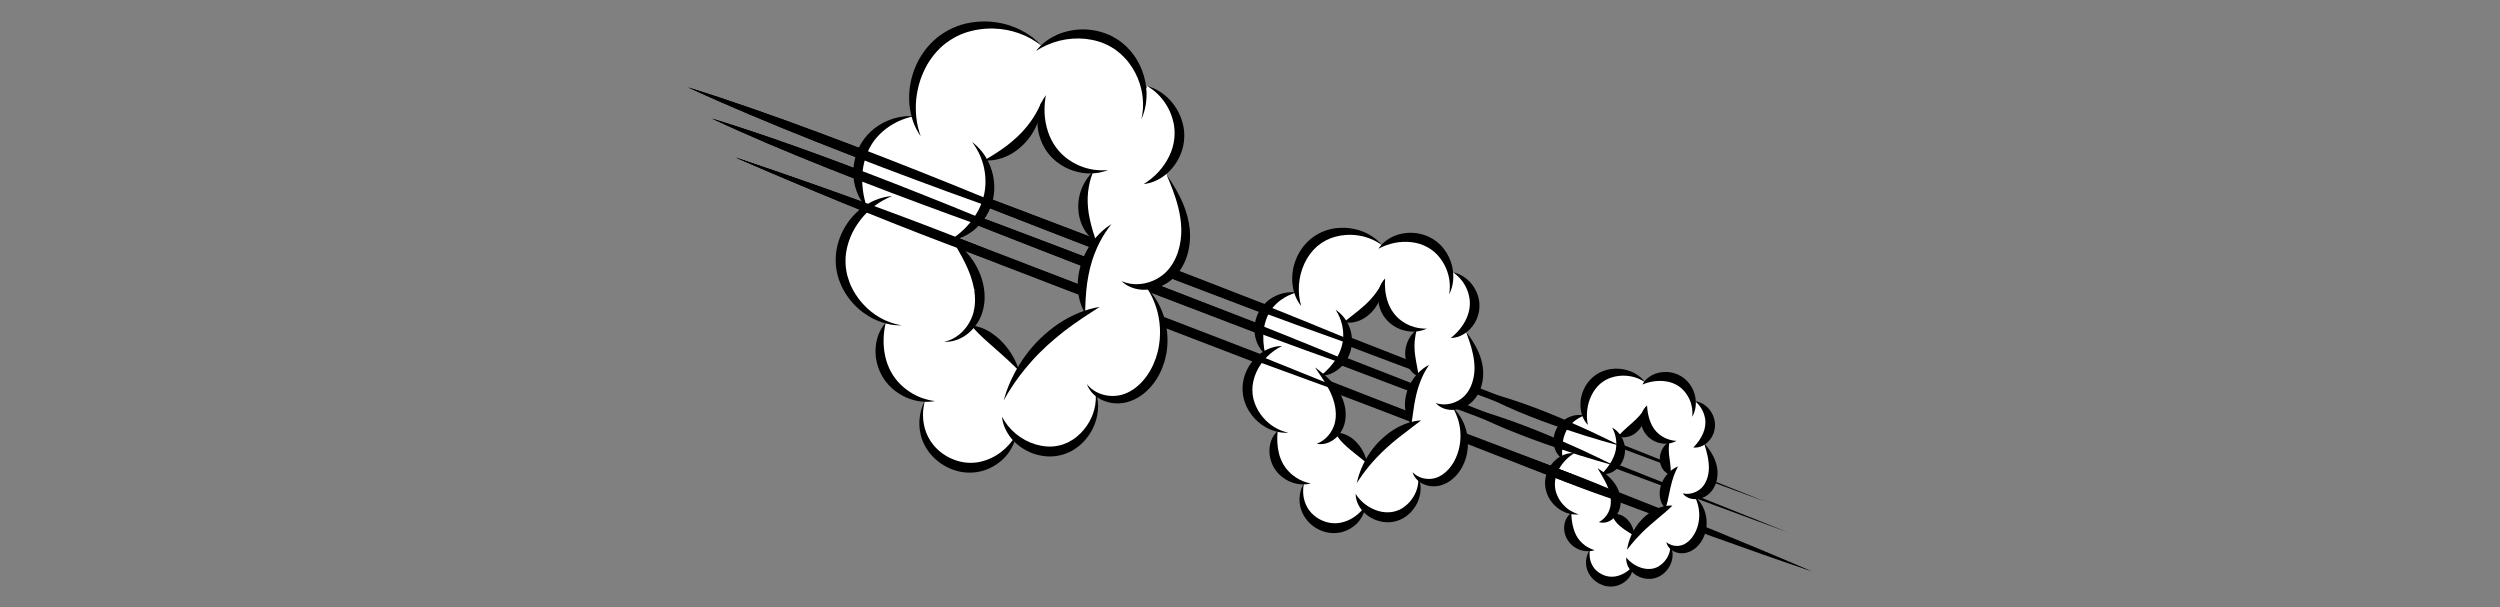 <svg xmlns="http://www.w3.org/2000/svg" xmlns:xlink="http://www.w3.org/1999/xlink" width="700" zoomAndPan="magnify" viewBox="0 0 525 127.5" height="170" preserveAspectRatio="xMidYMid meet" version="1.0"><rect x="0" y="0" width="525" height="127.5" fill="#808080" stroke="none"/><defs><clipPath id="920c8581cd"><path d="M 144.113 18 L 371 18 L 371 106 L 144.113 106 Z M 144.113 18 " clip-rule="nonzero"/></clipPath><clipPath id="7a067ce4e7"><path d="M 154 33 L 380.934 33 L 380.934 120 L 154 120 Z M 154 33 " clip-rule="nonzero"/></clipPath><clipPath id="dcbdfd7ee6"><path d="M 144.113 18 L 230 18 L 230 52 L 144.113 52 Z M 144.113 18 " clip-rule="nonzero"/></clipPath><clipPath id="3bf02b2df6"><path d="M 244 67 L 380.934 67 L 380.934 120 L 244 120 Z M 244 67 " clip-rule="nonzero"/></clipPath><clipPath id="3d413171a7"><path d="M 144.113 18 L 297 18 L 297 77 L 144.113 77 Z M 144.113 18 " clip-rule="nonzero"/></clipPath><clipPath id="26fb058261"><path d="M 144.113 18 L 230 18 L 230 52 L 144.113 52 Z M 144.113 18 " clip-rule="nonzero"/></clipPath><clipPath id="130c18628c"><path d="M 333 115 L 343 115 L 343 123.246 L 333 123.246 Z M 333 115 " clip-rule="nonzero"/></clipPath></defs><g clip-path="url(#920c8581cd)"><path fill="#000000" d="M 144.516 18.359 C 229.648 53.602 370.488 105.254 370.488 105.254 C 370.488 105.254 231.328 49.238 144.516 18.359 " fill-opacity="1" fill-rule="nonzero"/></g><path fill="#000000" d="M 149.508 24.902 C 234.641 60.145 375.48 111.797 375.48 111.797 C 375.48 111.797 236.316 55.777 149.508 24.902 " fill-opacity="1" fill-rule="nonzero"/><g clip-path="url(#7a067ce4e7)"><path fill="#000000" d="M 154.5 33.086 C 239.633 68.328 380.469 119.98 380.469 119.98 C 380.469 119.98 241.312 63.961 154.5 33.086 " fill-opacity="1" fill-rule="nonzero"/></g><g clip-path="url(#dcbdfd7ee6)"><path fill="#000000" d="M 144.516 18.359 C 160.312 25.684 181.609 33.879 198.988 40.25 C 207.676 43.434 215.387 46.168 220.938 48.105 C 226.496 50.02 229.879 51.188 229.938 51.207 C 229.961 51.215 229.961 51.215 229.961 51.215 C 229.961 51.215 229.961 51.215 229.938 51.207 C 229.883 51.184 226.586 49.781 221.176 47.484 C 215.754 45.207 208.207 42.066 199.621 38.609 C 182.449 31.695 161.152 23.508 144.516 18.359 " fill-opacity="1" fill-rule="nonzero"/></g><path fill="#000000" d="M 149.508 24.902 C 164.012 31.727 183.609 39.27 199.609 45.109 C 207.609 48.035 214.719 50.527 219.836 52.301 C 224.961 54.051 228.086 55.117 228.148 55.137 C 228.172 55.152 228.172 55.152 228.172 55.152 C 228.172 55.152 228.172 55.152 228.148 55.137 C 228.09 55.113 225.051 53.812 220.074 51.68 C 215.086 49.562 208.141 46.668 200.246 43.469 C 184.449 37.086 164.848 29.551 149.508 24.902 " fill-opacity="1" fill-rule="nonzero"/><path fill="#000000" d="M 241.039 60.094 C 241.035 57.758 241.031 60.094 241.031 60.094 C 241.031 60.094 241.035 62.434 241.039 60.094 " fill-opacity="1" fill-rule="nonzero"/><g clip-path="url(#3bf02b2df6)"><path fill="#000000" d="M 380.469 119.98 C 329.418 97.848 244.082 67.539 244.082 67.539 C 244.082 67.539 327.742 102.211 380.469 119.98 " fill-opacity="1" fill-rule="nonzero"/></g><path fill="#000000" d="M 227.254 61.07 L 227.242 61.059 C 214.293 54.875 196.914 48.145 182.41 42.855 L 182.492 42.891 L 182.48 42.887 L 182.43 42.859 L 182.402 42.848 C 166.789 37.145 154.5 33.09 154.5 33.09 C 154.5 33.09 166.34 38.316 181.75 44.543 L 181.672 44.504 L 181.684 44.512 L 181.707 44.523 L 181.762 44.547 C 196.07 50.324 213.484 56.984 227.242 61.062 L 227.254 61.07 " fill-opacity="1" fill-rule="nonzero"/><path fill="#ffffff" d="M 296.395 89.16 C 296.395 89.16 289.379 93.367 287.332 97.297 C 287.332 97.297 283.359 91.801 280.789 91.223 C 280.789 91.223 283.723 84.184 277.828 78.73 C 277.828 78.73 284.66 75.305 282.242 67.633 C 282.242 67.633 287.523 67.09 290.273 60.613 C 290.273 60.613 289.914 68.922 297.527 69.207 C 297.527 69.207 293.824 74.871 297.965 79.113 C 297.965 79.113 294.883 83.25 296.395 89.16 Z M 290.023 51.777 C 289.895 51.879 289.77 51.988 289.645 52.098 L 289.605 52.086 Z M 308.391 83.715 C 310.16 81.93 310.766 79.227 310.477 76.73 C 310.188 74.23 309.105 71.898 307.879 69.703 L 307.73 68.918 C 308.883 67.633 309.617 65.969 309.676 64.242 C 309.777 61.262 307.879 58.312 305.121 57.172 L 305.113 57.461 L 304.605 57.289 C 304.141 54.855 302.738 52.586 300.652 51.234 C 297.52 49.207 293.125 49.438 290.16 51.672 L 290.316 51.559 C 286.762 48.141 280.738 47.57 276.664 50.375 C 273.539 52.535 271.875 56.469 272.137 60.23 L 272.102 61.418 L 270.727 61.668 C 268.758 62.168 266.949 63.336 265.801 65.016 C 263.938 67.738 263.941 71.574 265.699 74.348 L 265.91 73.938 L 265.887 74.215 C 263.367 76.082 261.746 79.215 261.98 82.363 C 262.254 85.984 264.941 89.223 268.336 90.406 L 268.336 90.52 L 268.316 90.492 C 267.098 92.82 267.211 95.789 268.609 98.012 C 269.758 99.836 271.738 101.102 273.863 101.441 L 273.867 101.453 L 273.844 101.441 C 273.148 103.191 273.148 105.23 273.945 106.945 C 275.09 109.414 277.816 111.055 280.535 110.914 C 283.117 110.781 285.539 109.047 286.535 106.672 C 286.535 106.668 286.535 106.668 286.535 106.668 C 288.246 108.258 290.75 109.043 293.023 108.426 C 296.301 107.539 298.527 103.895 297.926 100.57 L 297.941 100.543 C 299.098 101.309 300.656 101.531 302.012 101.137 C 304 100.562 305.535 98.914 306.434 97.051 C 308.199 93.391 307.648 88.727 305.078 85.578 L 305.102 85.375 C 306.328 85.184 307.516 84.598 308.391 83.715 " fill-opacity="1" fill-rule="nonzero"/><path fill="#000000" d="M 297.965 79.113 C 297.781 77.965 297.562 76.914 297.375 75.875 C 297.184 74.84 297.055 73.812 297.043 72.844 C 297.031 71.875 297.141 70.965 297.273 70.297 C 297.402 69.633 297.527 69.207 297.527 69.207 C 297.527 69.207 297.168 69.457 296.684 70.004 C 296.207 70.551 295.617 71.434 295.305 72.598 C 294.992 73.754 294.996 75.18 295.48 76.422 C 295.941 77.664 296.867 78.703 297.965 79.113 " fill-opacity="1" fill-rule="nonzero"/><path fill="#000000" d="M 296.395 89.16 C 296.613 87.746 296.773 86.336 297.004 84.93 C 297.254 83.535 297.551 82.141 297.984 80.91 C 298.398 79.676 298.914 78.602 299.348 77.84 C 299.559 77.457 299.75 77.152 299.891 76.949 C 300.023 76.738 300.102 76.617 300.102 76.617 C 300.102 76.617 299.98 76.688 299.762 76.809 C 299.539 76.93 299.223 77.121 298.859 77.402 C 298.121 77.953 297.16 78.875 296.395 80.164 C 295.613 81.441 295.09 83.094 295.039 84.754 C 295 86.414 295.48 88.055 296.395 89.16 " fill-opacity="1" fill-rule="nonzero"/><path fill="#000000" d="M 298.438 88.277 C 296.508 88.375 294.359 89.145 292.465 90.371 C 290.578 91.609 288.934 93.258 287.777 94.941 C 286.602 96.613 285.879 98.266 285.473 99.469 C 285.262 100.07 285.133 100.562 285.055 100.902 C 284.973 101.242 284.93 101.426 284.93 101.426 C 284.93 101.426 285.035 101.27 285.23 100.98 C 285.418 100.688 285.691 100.27 286.055 99.77 C 286.773 98.762 287.832 97.422 289.141 96.047 C 290.434 94.66 292.008 93.281 293.617 91.973 C 295.242 90.676 296.918 89.473 298.438 88.277 " fill-opacity="1" fill-rule="nonzero"/><path fill="#000000" d="M 280.383 90.895 C 280.898 91.832 281.559 92.602 282.273 93.293 C 282.984 93.992 283.758 94.609 284.469 95.188 C 285.188 95.762 285.844 96.285 286.328 96.668 C 286.812 97.051 287.121 97.297 287.121 97.297 C 287.121 97.297 287.102 97.199 287.066 97.023 C 287.031 96.852 286.969 96.602 286.871 96.297 C 286.676 95.688 286.332 94.855 285.773 94.012 C 285.215 93.168 284.426 92.336 283.484 91.734 C 282.543 91.141 281.449 90.801 280.383 90.895 " fill-opacity="1" fill-rule="nonzero"/><path fill="#000000" d="M 276.531 93.176 C 277.516 93.414 278.738 93.191 279.77 92.531 C 280.805 91.883 281.664 90.852 282.145 89.617 C 282.617 88.387 282.695 87.043 282.508 85.82 C 282.32 84.586 281.883 83.465 281.34 82.5 C 280.234 80.574 278.82 79.309 277.824 78.453 C 276.805 77.605 276.148 77.156 276.148 77.156 C 276.148 77.156 276.598 77.816 277.332 78.895 C 278.051 79.973 279.059 81.48 279.758 83.258 C 280.453 85.027 280.789 87.137 280.273 88.98 C 279.75 90.809 278.418 92.469 276.531 93.176 " fill-opacity="1" fill-rule="nonzero"/><path fill="#000000" d="M 277.355 78.91 C 278.211 78.922 279.148 78.691 280.023 78.23 C 280.902 77.77 281.711 77.082 282.352 76.242 C 282.988 75.398 283.469 74.418 283.707 73.387 C 283.965 72.363 283.973 71.32 283.828 70.383 C 283.539 68.492 282.629 67.051 281.855 66.223 C 281.469 65.801 281.113 65.516 280.867 65.328 C 280.617 65.156 280.477 65.059 280.477 65.059 C 280.477 65.059 280.566 65.199 280.727 65.457 C 280.883 65.719 281.094 66.098 281.305 66.586 C 281.73 67.551 282.113 68.969 282.078 70.516 C 282.066 72.074 281.59 73.68 280.727 75.125 C 279.859 76.574 278.684 77.832 277.355 78.91 " fill-opacity="1" fill-rule="nonzero"/><path fill="#000000" d="M 282.242 67.633 C 283.504 67.953 285.031 67.66 286.324 66.914 C 287.613 66.16 288.676 65.008 289.309 63.82 C 289.957 62.637 290.215 61.469 290.281 60.645 C 290.32 60.234 290.312 59.902 290.297 59.676 C 290.281 59.453 290.273 59.332 290.273 59.332 C 290.273 59.332 290.215 59.441 290.109 59.637 C 290.012 59.832 289.859 60.117 289.652 60.445 C 289.254 61.113 288.641 61.973 287.871 62.816 C 287.109 63.676 286.168 64.488 285.215 65.281 C 284.246 66.062 283.25 66.805 282.242 67.633 " fill-opacity="1" fill-rule="nonzero"/><path fill="#000000" d="M 268.316 90.492 C 267.711 91.02 267.215 91.777 266.91 92.652 C 266.613 93.527 266.508 94.52 266.625 95.504 C 266.742 96.484 267.07 97.461 267.59 98.305 C 268.102 99.152 268.789 99.848 269.516 100.363 C 270.969 101.41 272.535 101.723 273.59 101.727 C 274.125 101.738 274.543 101.68 274.824 101.629 C 275.105 101.566 275.258 101.531 275.258 101.531 C 275.258 101.531 275.105 101.5 274.828 101.438 C 274.559 101.367 274.168 101.262 273.711 101.082 C 272.801 100.734 271.625 100.055 270.648 99.023 C 269.648 98.004 268.934 96.66 268.566 95.164 C 268.199 93.664 268.145 92.086 268.316 90.492 " fill-opacity="1" fill-rule="nonzero"/><path fill="#000000" d="M 286.684 106.281 C 285.457 108.051 283.559 109.391 281.484 109.777 C 279.453 110.191 277.262 109.438 275.816 108.129 C 274.328 106.844 273.754 105 273.68 103.656 C 273.629 102.98 273.688 102.422 273.738 102.035 C 273.766 101.848 273.793 101.695 273.812 101.598 C 273.832 101.496 273.844 101.441 273.844 101.441 C 273.844 101.441 273.816 101.488 273.766 101.578 C 273.715 101.668 273.641 101.801 273.555 101.984 C 273.391 102.34 273.16 102.883 273.023 103.613 C 272.883 104.336 272.832 105.25 273.035 106.27 C 273.23 107.285 273.734 108.395 274.551 109.344 C 275.359 110.301 276.484 111.09 277.785 111.555 C 279.082 112.016 280.594 112.09 281.949 111.695 C 283.305 111.312 284.488 110.52 285.316 109.531 C 286.148 108.543 286.621 107.363 286.684 106.281 " fill-opacity="1" fill-rule="nonzero"/><path fill="#000000" d="M 284.688 103.73 C 284.684 104.777 285.086 105.934 285.832 106.926 C 286.582 107.914 287.668 108.727 288.91 109.203 C 290.156 109.672 291.574 109.824 292.898 109.508 C 294.23 109.215 295.375 108.488 296.207 107.629 C 297.91 105.895 298.391 103.746 298.324 102.344 C 298.32 101.988 298.266 101.668 298.227 101.395 C 298.16 101.125 298.117 100.895 298.051 100.715 C 297.922 100.359 297.848 100.164 297.848 100.164 C 297.848 100.164 297.852 100.371 297.863 100.742 C 297.867 100.926 297.84 101.156 297.824 101.414 C 297.785 101.672 297.754 101.965 297.668 102.277 C 297.391 103.527 296.535 105.188 295.035 106.324 C 293.562 107.523 291.512 107.902 289.539 107.332 C 288.562 107.059 287.617 106.59 286.789 105.98 C 285.969 105.367 285.25 104.613 284.688 103.73 " fill-opacity="1" fill-rule="nonzero"/><path fill="#000000" d="M 296.645 99.141 C 296.789 99.723 297.129 100.309 297.625 100.793 C 298.117 101.281 298.758 101.645 299.465 101.875 C 300.176 102.113 300.953 102.184 301.746 102.09 C 302.547 101.988 303.297 101.715 303.988 101.324 C 305.367 100.531 306.41 99.305 307.105 97.992 C 307.797 96.668 308.164 95.246 308.242 93.906 C 308.43 91.207 307.57 88.934 306.707 87.574 C 306.281 86.875 305.859 86.383 305.562 86.059 C 305.25 85.75 305.078 85.578 305.078 85.578 C 305.078 85.578 305.191 85.785 305.406 86.168 C 305.602 86.555 305.871 87.121 306.109 87.852 C 306.609 89.293 306.938 91.438 306.5 93.691 C 306.301 94.82 305.891 95.957 305.301 97.004 C 304.707 98.043 303.906 98.988 302.949 99.645 C 302.477 99.969 301.945 100.23 301.422 100.387 C 300.887 100.535 300.309 100.605 299.738 100.562 C 298.59 100.488 297.457 100.039 296.645 99.141 " fill-opacity="1" fill-rule="nonzero"/><path fill="#000000" d="M 301.512 84.633 C 302.223 85.492 303.496 86.07 304.852 86.082 C 306.207 86.102 307.641 85.633 308.789 84.688 C 309.93 83.746 310.691 82.441 311.086 81.113 C 311.488 79.777 311.551 78.426 311.398 77.195 C 311.066 74.723 310.016 72.863 309.242 71.621 C 308.848 71 308.504 70.523 308.262 70.199 C 308.016 69.879 307.879 69.703 307.879 69.703 C 307.879 69.703 307.957 69.91 308.09 70.289 C 308.23 70.668 308.426 71.219 308.648 71.902 C 309.082 73.262 309.645 75.199 309.648 77.309 C 309.648 79.395 308.988 81.727 307.477 83.215 C 305.977 84.664 303.609 85.371 301.512 84.633 " fill-opacity="1" fill-rule="nonzero"/><path fill="#000000" d="M 304.645 70.977 C 305.543 70.984 306.527 70.695 307.422 70.152 C 308.316 69.602 309.109 68.793 309.688 67.828 C 310.258 66.859 310.621 65.742 310.68 64.613 C 310.75 63.48 310.52 62.387 310.129 61.461 C 309.344 59.578 307.957 58.395 306.902 57.832 C 306.375 57.539 305.918 57.383 305.609 57.293 C 305.297 57.215 305.121 57.172 305.121 57.172 C 305.121 57.172 305.266 57.277 305.523 57.465 C 305.773 57.656 306.125 57.949 306.5 58.352 C 307.262 59.148 308.102 60.449 308.465 62.02 C 308.863 63.582 308.676 65.316 307.945 66.902 C 307.219 68.496 306.062 69.883 304.645 70.977 " fill-opacity="1" fill-rule="nonzero"/><path fill="#000000" d="M 289.48 52.238 C 290.523 51.672 291.648 51.258 292.828 51.012 C 294.004 50.773 295.234 50.719 296.434 50.859 C 298.84 51.129 301.016 52.348 302.359 54.129 C 303.746 55.867 304.332 57.918 304.43 59.398 C 304.496 60.145 304.453 60.758 304.41 61.18 C 304.352 61.602 304.316 61.836 304.316 61.836 C 304.316 61.836 304.418 61.621 304.598 61.227 C 304.758 60.824 304.969 60.219 305.09 59.426 C 305.355 57.859 305.211 55.43 303.805 53.133 C 303.117 51.992 302.117 50.906 300.828 50.148 C 299.559 49.367 298.059 48.957 296.582 48.891 C 295.102 48.836 293.633 49.141 292.387 49.742 C 291.141 50.348 290.121 51.242 289.48 52.238 " fill-opacity="1" fill-rule="nonzero"/><path fill="#000000" d="M 273.246 64.254 C 272.41 61.441 272.617 58.16 273.93 55.344 C 274.566 53.938 275.504 52.68 276.621 51.703 C 277.754 50.75 279.078 50.055 280.449 49.703 C 281.812 49.34 283.184 49.246 284.414 49.348 C 285.652 49.445 286.746 49.738 287.625 50.082 C 288.078 50.23 288.445 50.445 288.793 50.598 C 289.117 50.789 289.406 50.941 289.629 51.086 C 290.07 51.395 290.312 51.559 290.312 51.559 C 290.312 51.559 290.113 51.34 289.75 50.938 C 289.562 50.742 289.309 50.527 289.012 50.266 C 288.699 50.039 288.355 49.738 287.918 49.492 C 287.07 48.961 285.953 48.441 284.613 48.133 C 283.277 47.82 281.715 47.715 280.078 47.988 C 278.438 48.246 276.746 48.977 275.305 50.125 C 273.887 51.293 272.758 52.859 272.109 54.582 C 271.438 56.293 271.23 58.141 271.438 59.848 C 271.664 61.555 272.305 63.117 273.246 64.254 " fill-opacity="1" fill-rule="nonzero"/><path fill="#000000" d="M 265.699 74.348 C 265.301 72.629 265.172 70.852 265.402 69.121 C 265.648 67.395 266.289 65.77 267.316 64.555 C 268.328 63.328 269.609 62.504 270.598 62.047 C 271.09 61.805 271.52 61.664 271.812 61.559 C 272.113 61.469 272.277 61.418 272.277 61.418 C 272.277 61.418 272.105 61.402 271.789 61.371 C 271.473 61.359 271.004 61.336 270.422 61.414 C 269.266 61.543 267.578 62.023 266.07 63.32 C 265.332 63.969 264.645 64.816 264.191 65.805 C 263.73 66.785 263.469 67.883 263.434 68.969 C 263.371 71.145 264.293 73.258 265.699 74.348 " fill-opacity="1" fill-rule="nonzero"/><path fill="#000000" d="M 269.223 72.668 C 267.941 72.652 266.52 73.059 265.238 73.859 C 263.965 74.664 262.844 75.855 262.07 77.27 C 261.305 78.688 260.867 80.332 260.945 81.957 C 260.992 83.586 261.535 85.113 262.305 86.344 C 263.066 87.578 264.039 88.547 265.027 89.23 C 266.016 89.922 267.004 90.348 267.848 90.574 C 268.266 90.703 268.66 90.762 268.992 90.82 C 269.336 90.848 269.621 90.887 269.859 90.887 C 270.328 90.879 270.586 90.875 270.586 90.875 C 270.586 90.875 270.34 90.812 269.887 90.699 C 269.664 90.641 269.398 90.531 269.09 90.43 C 268.793 90.297 268.449 90.168 268.094 89.965 C 266.656 89.227 264.871 87.699 263.84 85.496 C 263.316 84.406 262.988 83.172 263 81.914 C 262.98 80.648 263.301 79.359 263.832 78.152 C 264.379 76.957 265.152 75.848 266.07 74.914 C 267 73.988 268.066 73.227 269.223 72.668 " fill-opacity="1" fill-rule="nonzero"/><path fill="#000000" d="M 290.871 58.473 C 290.273 59.09 289.809 59.949 289.57 60.922 C 289.336 61.891 289.328 62.973 289.57 64.012 C 289.809 65.055 290.281 66.066 290.961 66.895 C 291.629 67.738 292.473 68.379 293.328 68.812 C 295.055 69.695 296.781 69.742 297.902 69.543 C 298.477 69.449 298.906 69.305 299.195 69.195 C 299.48 69.074 299.637 69.004 299.637 69.004 C 299.637 69.004 299.469 69.008 299.164 69.008 C 298.859 68.996 298.426 68.977 297.902 68.887 C 296.863 68.719 295.469 68.242 294.238 67.312 C 292.992 66.402 292.02 65.051 291.465 63.477 C 290.91 61.898 290.738 60.188 290.871 58.473 " fill-opacity="1" fill-rule="nonzero"/><g clip-path="url(#3d413171a7)"><path fill="#000000" d="M 296.668 76.867 C 239.617 52.43 144.516 18.359 144.516 18.359 C 144.516 18.359 237.941 56.793 296.668 76.867 " fill-opacity="1" fill-rule="nonzero"/></g><path fill="#000000" d="M 296.766 81.527 C 241.578 57.801 149.508 24.902 149.508 24.902 C 149.508 24.902 239.902 62.168 296.766 81.527 " fill-opacity="1" fill-rule="nonzero"/><path fill="#000000" d="M 154.5 33.09 C 187.316 47.262 233.742 64.742 264.324 75.996 L 264.102 75.852 L 264.109 75.859 L 264.211 75.957 L 264.328 76.004 C 269.973 78.066 275.074 79.93 279.438 81.527 L 279.508 81.555 L 279.57 81.551 L 279.574 81.551 L 279.441 81.527 C 289.766 85.254 296.086 87.531 296.086 87.531 C 296.086 87.531 289.867 84.992 279.707 80.84 L 279.648 80.816 L 279.57 80.816 L 279.699 80.84 C 275.391 79.102 270.355 77.07 264.781 74.824 L 265 74.969 L 264.996 74.961 L 264.906 74.871 L 264.777 74.816 C 234.535 62.684 188.355 44.559 154.5 33.09 " fill-opacity="1" fill-rule="nonzero"/><path fill="#ffffff" d="M 227.875 65.773 C 227.875 65.773 217.414 72.047 214.355 77.902 C 214.355 77.902 208.438 69.707 204.602 68.848 C 204.602 68.848 208.977 58.352 200.188 50.211 C 200.188 50.211 210.375 45.109 206.77 33.66 C 206.77 33.66 214.645 32.852 218.75 23.191 C 218.75 23.191 218.215 35.582 229.562 36.012 C 229.562 36.012 224.043 44.457 230.215 50.789 C 230.215 50.789 225.621 56.957 227.875 65.773 Z M 218.375 10.012 C 218.18 10.164 217.996 10.328 217.812 10.492 L 217.754 10.473 Z M 245.77 57.648 C 248.406 54.984 249.312 50.953 248.879 47.23 C 248.449 43.508 246.832 40.023 245.008 36.75 L 244.785 35.578 C 246.504 33.664 247.594 31.18 247.688 28.602 C 247.84 24.156 245.008 19.758 240.895 18.059 L 240.883 18.492 L 240.121 18.234 C 239.43 14.602 237.34 11.219 234.23 9.203 C 229.555 6.18 223.004 6.523 218.578 9.859 L 218.809 9.688 C 213.512 4.586 204.527 3.738 198.445 7.926 C 193.785 11.141 191.301 17.012 191.695 22.621 L 191.645 24.395 L 189.594 24.77 C 186.656 25.512 183.961 27.254 182.242 29.758 C 179.465 33.816 179.473 39.543 182.094 43.676 L 182.406 43.066 L 182.375 43.48 C 178.613 46.266 176.199 50.941 176.551 55.637 C 176.953 61.031 180.961 65.863 186.023 67.633 L 186.023 67.801 L 186 67.762 C 184.18 71.227 184.352 75.656 186.434 78.973 C 188.148 81.699 191.102 83.582 194.273 84.094 L 194.277 84.102 L 194.242 84.09 C 193.203 86.699 193.203 89.738 194.395 92.297 C 196.102 95.984 200.172 98.43 204.227 98.219 C 208.074 98.023 211.684 95.434 213.172 91.887 C 213.172 91.887 213.172 91.883 213.172 91.883 C 215.727 94.258 219.461 95.43 222.848 94.508 C 227.738 93.184 231.055 87.746 230.156 82.793 L 230.18 82.746 C 231.91 83.887 234.23 84.223 236.258 83.637 C 239.219 82.777 241.512 80.32 242.848 77.543 C 245.484 72.082 244.664 65.129 240.828 60.426 L 240.859 60.125 C 242.691 59.836 244.461 58.965 245.77 57.648 " fill-opacity="1" fill-rule="nonzero"/><path fill="#000000" d="M 230.215 50.789 C 229.719 49.254 229.219 47.691 228.871 46.09 C 228.516 44.496 228.359 42.867 228.418 41.375 C 228.477 39.883 228.762 38.531 229.039 37.566 C 229.18 37.082 229.316 36.695 229.41 36.43 C 229.508 36.16 229.562 36.012 229.562 36.012 C 229.562 36.012 229.453 36.125 229.246 36.328 C 229.051 36.539 228.766 36.848 228.453 37.273 C 227.828 38.117 227.066 39.438 226.68 41.129 C 226.293 42.809 226.328 44.836 226.977 46.637 C 227.602 48.438 228.805 49.992 230.215 50.789 " fill-opacity="1" fill-rule="nonzero"/><path fill="#000000" d="M 227.875 65.773 C 227.926 63.738 228.004 61.578 228.305 59.422 C 228.625 57.273 229.125 55.133 229.855 53.285 C 230.562 51.426 231.438 49.859 232.16 48.777 C 232.344 48.508 232.508 48.262 232.656 48.051 C 232.816 47.844 232.949 47.668 233.059 47.523 C 233.281 47.227 233.402 47.066 233.402 47.066 C 233.402 47.066 233.234 47.18 232.93 47.383 C 232.777 47.488 232.586 47.617 232.367 47.766 C 232.16 47.93 231.93 48.125 231.672 48.34 C 230.645 49.215 229.324 50.625 228.266 52.539 C 227.188 54.43 226.461 56.836 226.336 59.246 C 226.23 61.652 226.793 64.047 227.875 65.773 " fill-opacity="1" fill-rule="nonzero"/><path fill="#000000" d="M 230.926 64.457 C 228.145 64.871 225.059 66.125 222.301 67.969 C 219.551 69.832 217.113 72.227 215.359 74.664 C 213.574 77.086 212.414 79.477 211.727 81.223 C 211.562 81.66 211.406 82.055 211.285 82.402 C 211.176 82.754 211.082 83.059 211.008 83.305 C 210.859 83.797 210.777 84.07 210.777 84.07 C 210.777 84.07 210.922 83.824 211.18 83.383 C 211.309 83.16 211.465 82.887 211.648 82.57 C 211.844 82.262 212.066 81.91 212.316 81.52 C 213.309 79.969 214.801 77.895 216.719 75.773 C 218.617 73.629 220.98 71.508 223.449 69.57 C 225.938 67.656 228.555 65.973 230.926 64.457 " fill-opacity="1" fill-rule="nonzero"/><path fill="#000000" d="M 203.996 68.359 C 204.898 69.504 205.988 70.543 207.113 71.555 C 208.246 72.555 209.379 73.562 210.41 74.473 C 211.438 75.391 212.344 76.246 212.992 76.879 C 213.641 77.512 214.043 77.902 214.043 77.902 C 214.043 77.902 214 77.773 213.922 77.527 C 213.844 77.285 213.719 76.934 213.535 76.508 C 213.18 75.652 212.59 74.488 211.711 73.301 C 210.848 72.105 209.672 70.914 208.324 70 C 206.977 69.086 205.449 68.473 203.996 68.359 " fill-opacity="1" fill-rule="nonzero"/><path fill="#000000" d="M 199.961 50.301 C 200.824 51.855 201.816 53.492 202.668 55.215 C 203.52 56.934 204.203 58.766 204.535 60.605 L 204.824 61.16 C 204.641 61.004 204.512 60.695 204.523 60.465 L 204.539 60.645 C 204.703 61.539 204.773 62.438 204.75 63.305 C 204.723 64.172 204.59 65.027 204.379 65.797 C 203.926 67.355 203.055 68.688 202.129 69.629 C 201.195 70.578 200.195 71.125 199.457 71.41 C 199.086 71.551 198.785 71.637 198.574 71.688 C 198.367 71.734 198.254 71.762 198.254 71.762 C 198.254 71.762 198.367 71.766 198.586 71.773 C 198.805 71.781 199.125 71.77 199.535 71.719 C 200.352 71.613 201.555 71.273 202.781 70.414 C 204.004 69.562 205.25 68.211 206.012 66.383 C 206.383 65.461 206.625 64.469 206.727 63.434 C 206.82 62.395 206.77 61.328 206.586 60.281 L 206.602 60.461 C 206.609 60.207 206.477 59.871 206.293 59.691 L 206.582 60.246 C 206.207 58.098 205.281 56.055 204.07 54.371 C 202.859 52.68 201.41 51.324 199.961 50.301 " fill-opacity="1" fill-rule="nonzero"/><path fill="#000000" d="M 199.477 50.48 C 200.711 50.367 202.027 49.934 203.262 49.207 C 204.492 48.477 205.625 47.449 206.535 46.23 C 207.43 45.004 208.113 43.59 208.469 42.117 C 208.84 40.648 208.883 39.156 208.699 37.801 C 208.352 35.062 207.121 32.922 206.055 31.652 C 205.52 31.004 205.031 30.551 204.688 30.258 C 204.332 29.977 204.137 29.82 204.137 29.82 C 204.137 29.82 204.281 30.023 204.543 30.387 C 204.797 30.758 205.148 31.301 205.504 32.012 C 206.227 33.418 206.926 35.535 206.949 37.934 C 207.02 40.332 206.305 42.906 204.906 45.113 C 204.211 46.219 203.375 47.238 202.453 48.137 C 201.523 49.027 200.52 49.812 199.477 50.48 " fill-opacity="1" fill-rule="nonzero"/><path fill="#000000" d="M 206.77 33.66 C 208.586 33.859 210.734 33.312 212.582 32.191 C 214.426 31.059 215.98 29.422 216.953 27.73 C 217.953 26.047 218.422 24.379 218.605 23.191 C 218.645 22.891 218.688 22.625 218.711 22.391 C 218.723 22.156 218.727 21.949 218.738 21.785 C 218.742 21.461 218.75 21.281 218.75 21.281 C 218.75 21.281 218.676 21.445 218.547 21.746 C 218.488 21.895 218.41 22.078 218.324 22.289 C 218.219 22.496 218.105 22.734 217.977 22.992 C 217.461 24.023 216.637 25.383 215.516 26.723 C 214.414 28.086 212.98 29.383 211.477 30.559 C 209.953 31.711 208.332 32.711 206.77 33.66 " fill-opacity="1" fill-rule="nonzero"/><path fill="#000000" d="M 186 67.762 C 185.223 68.613 184.598 69.75 184.227 71.031 C 183.863 72.312 183.762 73.742 183.949 75.148 C 184.145 76.555 184.613 77.945 185.352 79.156 C 186.074 80.375 187.039 81.383 188.062 82.152 C 190.113 83.711 192.352 84.266 193.891 84.355 C 194.668 84.414 195.285 84.367 195.707 84.32 C 196.125 84.262 196.352 84.227 196.352 84.227 C 196.352 84.227 196.125 84.191 195.711 84.129 C 195.301 84.059 194.715 83.941 194.016 83.711 C 192.621 83.273 190.77 82.355 189.195 80.812 C 187.59 79.297 186.398 77.16 185.895 74.809 C 185.371 72.457 185.484 70.004 186 67.762 " fill-opacity="1" fill-rule="nonzero"/><path fill="#000000" d="M 213.391 91.305 C 212.602 92.68 211.523 93.93 210.219 94.93 C 208.91 95.926 207.367 96.66 205.754 96.996 C 204.148 97.332 202.473 97.234 200.926 96.738 C 199.383 96.242 197.965 95.414 196.871 94.359 C 195.766 93.32 194.969 92.082 194.504 90.848 C 194.035 89.609 193.855 88.398 193.836 87.379 C 193.809 86.359 193.938 85.531 194.043 84.965 C 194.094 84.68 194.145 84.461 194.184 84.316 C 194.223 84.168 194.242 84.09 194.242 84.09 C 194.242 84.09 194.207 84.16 194.137 84.297 C 194.066 84.434 193.969 84.637 193.859 84.91 C 193.637 85.449 193.34 86.262 193.184 87.336 C 193.012 88.406 192.988 89.738 193.324 91.203 C 193.652 92.664 194.41 94.234 195.605 95.574 C 196.789 96.934 198.418 98.039 200.281 98.691 C 202.137 99.348 204.277 99.449 206.219 98.914 C 208.16 98.387 209.879 97.293 211.129 95.914 C 212.383 94.535 213.16 92.875 213.391 91.305 " fill-opacity="1" fill-rule="nonzero"/><path fill="#000000" d="M 210.414 87.508 C 210.547 89.023 211.227 90.652 212.359 92.039 C 213.496 93.418 215.078 94.543 216.867 95.207 C 218.66 95.855 220.676 96.066 222.555 95.621 C 223.5 95.438 224.379 95.047 225.188 94.617 C 225.973 94.137 226.711 93.621 227.312 92.996 C 228.543 91.789 229.387 90.395 229.891 89.059 C 230.402 87.723 230.598 86.457 230.594 85.414 C 230.609 85.156 230.586 84.91 230.566 84.676 C 230.547 84.445 230.543 84.227 230.508 84.027 C 230.43 83.625 230.383 83.281 230.305 83.012 C 230.133 82.477 230.043 82.184 230.043 82.184 C 230.043 82.184 230.07 82.484 230.113 83.039 C 230.133 83.312 230.105 83.656 230.105 84.043 C 230.102 84.238 230.066 84.445 230.043 84.664 C 230.02 84.883 229.996 85.113 229.938 85.352 C 229.605 87.254 228.422 89.844 226.137 91.695 C 225.586 92.176 224.938 92.551 224.277 92.902 C 223.594 93.207 222.891 93.488 222.133 93.609 C 220.641 93.926 219.027 93.777 217.496 93.336 C 215.973 92.875 214.531 92.094 213.316 91.094 C 212.109 90.082 211.117 88.859 210.414 87.508 " fill-opacity="1" fill-rule="nonzero"/><path fill="#000000" d="M 228.25 80.656 C 228.527 81.492 229.074 82.305 229.816 82.965 C 230.559 83.633 231.504 84.113 232.523 84.414 C 233.547 84.719 234.66 84.789 235.781 84.641 C 236.906 84.473 237.969 84.07 238.949 83.5 C 240.898 82.355 242.398 80.594 243.406 78.703 C 243.922 77.754 244.281 76.754 244.59 75.766 C 244.852 74.766 245.055 73.773 245.121 72.801 C 245.461 68.879 244.309 65.523 243.109 63.473 C 242.828 62.945 242.508 62.504 242.25 62.117 C 241.961 61.742 241.727 61.418 241.508 61.172 C 241.07 60.691 240.828 60.426 240.828 60.426 C 240.828 60.426 241.012 60.73 241.352 61.281 C 241.52 61.559 241.688 61.918 241.906 62.32 C 242.09 62.742 242.328 63.207 242.516 63.75 C 243.352 65.879 243.965 69.109 243.379 72.586 C 243.254 73.453 243.008 74.32 242.734 75.188 C 242.418 76.043 242.07 76.906 241.605 77.711 C 240.691 79.332 239.438 80.812 237.91 81.824 C 237.152 82.32 236.305 82.715 235.457 82.934 C 234.594 83.141 233.684 83.211 232.797 83.102 C 231.02 82.902 229.332 82.066 228.25 80.656 " fill-opacity="1" fill-rule="nonzero"/><path fill="#000000" d="M 235.512 59.016 C 236.656 60.184 238.512 60.902 240.457 60.852 C 242.398 60.812 244.43 60.094 246.039 58.738 C 247.645 57.383 248.734 55.52 249.312 53.613 C 249.898 51.699 250.016 49.742 249.824 47.953 C 249.41 44.355 247.965 41.562 246.895 39.68 C 246.348 38.738 245.871 38.008 245.535 37.512 C 245.195 37.02 245.008 36.75 245.008 36.75 C 245.008 36.75 245.133 37.051 245.367 37.602 C 245.594 38.152 245.926 38.957 246.301 39.961 C 247.031 41.965 247.992 44.832 248.074 48.066 C 248.105 49.676 247.891 51.375 247.355 52.988 C 246.82 54.594 245.938 56.113 244.73 57.262 C 242.301 59.551 238.48 60.391 235.512 59.016 " fill-opacity="1" fill-rule="nonzero"/><path fill="#000000" d="M 240.184 38.652 C 241.477 38.523 242.859 38.016 244.113 37.168 C 245.363 36.316 246.469 35.121 247.277 33.727 C 248.074 32.328 248.59 30.727 248.676 29.117 C 248.793 27.508 248.484 25.938 247.949 24.594 C 246.887 21.863 244.949 20.066 243.449 19.172 C 242.699 18.707 242.047 18.441 241.602 18.281 C 241.145 18.137 240.895 18.059 240.895 18.059 C 240.895 18.059 241.117 18.199 241.516 18.453 C 241.711 18.578 241.938 18.762 242.207 18.953 C 242.457 19.168 242.758 19.398 243.051 19.695 C 244.254 20.82 245.645 22.734 246.285 25.148 C 246.988 27.551 246.738 30.352 245.535 32.801 C 244.941 34.023 244.156 35.156 243.246 36.145 C 242.328 37.125 241.289 37.965 240.184 38.652 " fill-opacity="1" fill-rule="nonzero"/><path fill="#000000" d="M 217.57 10.699 C 219.02 9.75 220.676 9.016 222.449 8.559 C 224.223 8.117 226.113 7.969 227.969 8.16 C 229.816 8.367 231.641 8.891 233.207 9.797 C 234.004 10.219 234.707 10.777 235.379 11.348 C 236.02 11.957 236.633 12.578 237.129 13.273 C 239.203 16.008 239.969 19.16 240.027 21.387 C 240.055 21.668 240.039 21.934 240.031 22.188 C 240.023 22.441 240.031 22.684 240.012 22.906 C 239.957 23.348 239.934 23.738 239.879 24.047 C 239.762 24.672 239.695 25.016 239.695 25.016 C 239.695 25.016 239.824 24.691 240.066 24.098 C 240.18 23.797 240.273 23.414 240.406 22.969 C 240.469 22.746 240.5 22.5 240.555 22.242 C 240.605 21.98 240.664 21.707 240.684 21.414 C 240.836 20.242 240.832 18.801 240.527 17.219 C 240.234 15.637 239.609 13.914 238.574 12.281 C 238.078 11.453 237.426 10.684 236.719 9.941 C 235.977 9.234 235.168 8.547 234.238 8.02 C 232.41 6.906 230.254 6.312 228.117 6.191 C 225.98 6.09 223.852 6.484 222.008 7.289 C 220.168 8.105 218.617 9.32 217.57 10.699 " fill-opacity="1" fill-rule="nonzero"/><path fill="#000000" d="M 193.352 28.625 C 192.98 27.602 192.703 26.527 192.527 25.414 C 192.348 24.305 192.305 23.152 192.328 21.992 C 192.426 19.68 192.938 17.312 193.922 15.148 C 194.871 12.969 196.32 11.02 198.062 9.512 C 199.824 8.047 201.895 6.996 204 6.5 C 206.105 5.977 208.195 5.891 210.059 6.09 C 211.93 6.289 213.562 6.781 214.867 7.34 C 215.031 7.406 215.191 7.473 215.348 7.535 C 215.5 7.613 215.645 7.688 215.785 7.758 C 216.07 7.906 216.344 8.035 216.59 8.172 C 217.066 8.477 217.492 8.719 217.816 8.949 C 218.457 9.426 218.809 9.688 218.809 9.688 C 218.809 9.688 218.5 9.375 217.938 8.801 C 217.648 8.52 217.258 8.215 216.816 7.84 C 216.582 7.668 216.324 7.496 216.051 7.305 C 215.914 7.215 215.773 7.117 215.629 7.016 C 215.477 6.93 215.32 6.84 215.16 6.75 C 213.887 6.004 212.23 5.285 210.254 4.875 C 208.289 4.461 206.008 4.352 203.629 4.785 C 201.254 5.188 198.816 6.27 196.742 7.938 C 194.699 9.633 193.062 11.895 192.102 14.383 C 191.105 16.855 190.758 19.539 190.984 22.039 C 191.125 23.289 191.371 24.496 191.781 25.609 C 192.184 26.723 192.723 27.738 193.352 28.625 " fill-opacity="1" fill-rule="nonzero"/><path fill="#000000" d="M 182.094 43.676 C 181.254 41.273 180.863 38.535 181.164 35.844 C 181.484 33.16 182.547 30.594 184.199 28.77 C 185.828 26.922 187.84 25.777 189.355 25.172 C 190.113 24.855 190.762 24.688 191.207 24.559 C 191.656 24.453 191.906 24.395 191.906 24.395 C 191.906 24.395 191.648 24.387 191.184 24.367 C 190.715 24.379 190.027 24.387 189.18 24.539 C 187.496 24.816 185.082 25.613 182.957 27.535 C 181.91 28.492 180.945 29.723 180.305 31.145 C 179.648 32.555 179.27 34.129 179.199 35.695 C 179.062 38.828 180.242 41.898 182.094 43.676 " fill-opacity="1" fill-rule="nonzero"/><path fill="#000000" d="M 187.352 41.176 C 185.469 41.289 183.434 41.988 181.609 43.211 C 179.797 44.441 178.211 46.199 177.109 48.25 C 176.031 50.316 175.406 52.68 175.508 55.016 C 175.516 56.184 175.762 57.32 176.066 58.395 C 176.426 59.453 176.84 60.469 177.406 61.359 C 178.484 63.172 179.871 64.609 181.289 65.645 C 182.699 66.688 184.129 67.355 185.359 67.734 C 185.66 67.848 185.957 67.91 186.238 67.977 C 186.52 68.039 186.781 68.113 187.027 68.152 C 187.531 68.211 187.953 68.289 188.305 68.305 C 189 68.32 189.383 68.332 189.383 68.332 C 189.383 68.332 189.012 68.254 188.332 68.113 C 187.996 68.043 187.598 67.895 187.129 67.762 C 186.895 67.688 186.656 67.574 186.398 67.477 C 186.145 67.371 185.871 67.27 185.602 67.121 C 183.402 66.094 180.605 63.875 178.941 60.516 C 178.5 59.691 178.199 58.781 177.934 57.859 C 177.723 56.926 177.547 55.957 177.562 54.973 C 177.516 53 178.027 50.984 178.875 49.137 C 179.746 47.297 180.984 45.625 182.441 44.262 C 183.914 42.914 185.594 41.863 187.352 41.176 " fill-opacity="1" fill-rule="nonzero"/><path fill="#000000" d="M 219.637 20 C 218.875 20.98 218.301 22.262 218.023 23.676 C 217.758 25.094 217.797 26.641 218.16 28.133 C 218.531 29.621 219.211 31.062 220.172 32.258 C 221.117 33.465 222.309 34.398 223.527 35.051 C 225.98 36.379 228.477 36.559 230.129 36.352 C 230.969 36.258 231.613 36.082 232.047 35.945 C 232.477 35.793 232.711 35.711 232.711 35.711 C 232.711 35.711 232.465 35.727 232.016 35.758 C 231.566 35.777 230.918 35.781 230.129 35.695 C 228.555 35.535 226.395 34.93 224.441 33.555 C 222.453 32.219 220.855 30.078 220.059 27.594 C 219.656 26.359 219.426 25.062 219.363 23.781 C 219.309 22.496 219.406 21.223 219.637 20 " fill-opacity="1" fill-rule="nonzero"/><g clip-path="url(#26fb058261)"><path fill="#000000" d="M 144.516 18.359 C 160.312 25.684 181.609 33.879 198.988 40.25 C 207.676 43.434 215.387 46.168 220.938 48.105 C 226.496 50.02 229.879 51.188 229.938 51.207 C 229.961 51.215 229.961 51.215 229.961 51.215 C 229.961 51.215 229.961 51.215 229.938 51.207 C 229.883 51.184 226.586 49.781 221.176 47.484 C 215.754 45.207 208.207 42.066 199.621 38.609 C 182.449 31.695 161.152 23.508 144.516 18.359 " fill-opacity="1" fill-rule="nonzero"/></g><path fill="#000000" d="M 149.508 24.902 C 164.012 31.727 183.609 39.27 199.609 45.109 C 207.609 48.035 214.719 50.527 219.836 52.301 C 224.961 54.051 228.086 55.117 228.148 55.137 C 228.172 55.152 228.172 55.152 228.172 55.152 C 228.172 55.152 228.172 55.152 228.148 55.137 C 228.09 55.113 225.051 53.812 220.074 51.68 C 215.086 49.562 208.141 46.668 200.246 43.469 C 184.449 37.086 164.848 29.551 149.508 24.902 " fill-opacity="1" fill-rule="nonzero"/><path fill="#000000" d="M 241.039 60.094 C 241.035 57.758 241.031 60.094 241.031 60.094 C 241.031 60.094 241.035 62.434 241.039 60.094 " fill-opacity="1" fill-rule="nonzero"/><path fill="#000000" d="M 227.254 61.07 L 227.242 61.059 C 214.293 54.875 196.914 48.145 182.41 42.855 L 182.492 42.891 L 182.48 42.887 L 182.43 42.859 L 182.402 42.848 C 166.789 37.145 154.5 33.09 154.5 33.09 C 154.5 33.09 166.34 38.316 181.75 44.543 L 181.672 44.504 L 181.684 44.512 L 181.707 44.523 L 181.762 44.547 C 196.07 50.324 213.484 56.984 227.242 61.062 L 227.254 61.07 " fill-opacity="1" fill-rule="nonzero"/><path fill="#ffffff" d="M 349.773 106.797 C 349.773 106.797 344.824 109.762 343.383 112.535 C 343.383 112.535 340.582 108.656 338.77 108.254 C 338.77 108.254 340.836 103.289 336.68 99.438 C 336.68 99.438 341.5 97.023 339.793 91.613 C 339.793 91.613 343.52 91.23 345.457 86.664 C 345.457 86.664 345.203 92.52 350.574 92.727 C 350.574 92.727 347.961 96.719 350.879 99.711 C 350.879 99.711 348.707 102.629 349.773 106.797 Z M 345.281 80.43 C 345.191 80.504 345.102 80.582 345.016 80.66 L 344.988 80.648 Z M 358.234 102.953 C 359.48 101.695 359.91 99.789 359.707 98.027 C 359.5 96.27 358.738 94.621 357.875 93.074 L 357.77 92.52 C 358.582 91.617 359.098 90.438 359.141 89.223 C 359.215 87.121 357.871 85.039 355.93 84.238 L 355.922 84.441 L 355.562 84.32 C 355.238 82.602 354.25 81 352.777 80.051 C 350.566 78.617 347.469 78.781 345.375 80.359 L 345.484 80.277 C 342.984 77.867 338.734 77.461 335.859 79.445 C 333.652 80.965 332.48 83.738 332.668 86.395 L 332.641 87.23 L 331.672 87.41 C 330.281 87.758 329.008 88.582 328.195 89.77 C 326.883 91.688 326.887 94.395 328.125 96.348 L 328.273 96.062 L 328.258 96.258 C 326.48 97.574 325.34 99.785 325.504 102.004 C 325.695 104.555 327.59 106.84 329.984 107.676 L 329.984 107.754 L 329.973 107.734 C 329.113 109.375 329.191 111.473 330.176 113.039 C 330.988 114.328 332.383 115.219 333.883 115.461 L 333.887 115.465 L 333.871 115.461 C 333.379 116.691 333.379 118.129 333.941 119.34 C 334.746 121.082 336.672 122.238 338.59 122.141 C 340.41 122.047 342.117 120.824 342.82 119.145 C 344.027 120.266 345.797 120.82 347.398 120.387 C 349.707 119.758 351.277 117.188 350.852 114.844 L 350.863 114.824 C 351.68 115.363 352.781 115.52 353.738 115.242 C 355.137 114.84 356.223 113.676 356.855 112.363 C 358.102 109.781 357.711 106.492 355.898 104.27 L 355.914 104.129 C 356.777 103.992 357.617 103.578 358.234 102.953 " fill-opacity="1" fill-rule="nonzero"/><path fill="#000000" d="M 350.879 99.711 C 350.887 98.789 350.836 98.051 350.746 97.348 C 350.656 96.648 350.547 95.98 350.488 95.324 C 350.355 94.023 350.574 92.727 350.574 92.727 C 350.574 92.727 350.285 92.875 349.891 93.246 C 349.504 93.609 349.02 94.23 348.75 95.082 C 348.48 95.926 348.465 96.988 348.848 97.891 C 349.219 98.797 349.973 99.531 350.879 99.711 " fill-opacity="1" fill-rule="nonzero"/><path fill="#000000" d="M 349.773 106.797 C 350.098 105.754 350.305 104.793 350.492 103.84 C 350.699 102.895 350.871 101.949 351.129 101.09 C 351.371 100.223 351.668 99.445 351.93 98.879 C 352.055 98.59 352.176 98.359 352.262 98.203 C 352.34 98.043 352.387 97.953 352.387 97.953 C 352.387 97.953 352.293 97.992 352.129 98.066 C 351.957 98.137 351.719 98.258 351.438 98.441 C 350.875 98.797 350.133 99.426 349.539 100.344 C 348.938 101.25 348.535 102.453 348.531 103.664 C 348.527 104.871 348.961 106.062 349.773 106.797 " fill-opacity="1" fill-rule="nonzero"/><path fill="#000000" d="M 351.215 106.176 C 349.793 106.082 348.207 106.559 346.832 107.414 C 345.461 108.273 344.289 109.48 343.496 110.711 C 342.688 111.938 342.227 113.148 341.984 114.023 C 341.859 114.461 341.789 114.82 341.75 115.066 C 341.711 115.312 341.688 115.449 341.688 115.449 C 341.688 115.449 341.773 115.34 341.926 115.145 C 342.074 114.945 342.289 114.66 342.57 114.32 C 343.121 113.641 343.914 112.742 344.855 111.816 C 345.789 110.883 346.891 109.949 347.984 109.016 C 349.09 108.09 350.203 107.18 351.215 106.176 " fill-opacity="1" fill-rule="nonzero"/><path fill="#000000" d="M 338.484 108.02 C 339.039 109.633 340.109 110.469 341.172 111.223 C 341.699 111.586 342.211 111.902 342.594 112.145 C 342.98 112.383 343.234 112.535 343.234 112.535 C 343.234 112.535 343.23 112.238 343.137 111.777 C 343.043 111.312 342.848 110.68 342.473 110.047 C 342.105 109.414 341.547 108.793 340.848 108.383 C 340.152 107.98 339.312 107.801 338.484 108.02 " fill-opacity="1" fill-rule="nonzero"/><path fill="#000000" d="M 335.766 109.629 C 336.465 109.887 337.391 109.777 338.176 109.328 C 338.965 108.883 339.629 108.133 340 107.211 C 340.367 106.297 340.426 105.301 340.281 104.398 C 340.137 103.496 339.805 102.68 339.391 101.988 C 338.551 100.605 337.496 99.75 336.746 99.18 C 335.988 98.617 335.492 98.328 335.492 98.328 C 335.492 98.328 335.789 98.824 336.262 99.621 C 336.727 100.414 337.375 101.516 337.809 102.746 C 338.238 103.977 338.43 105.371 338.129 106.574 C 337.984 107.168 337.707 107.766 337.32 108.293 C 336.93 108.82 336.43 109.289 335.766 109.629 " fill-opacity="1" fill-rule="nonzero"/><path fill="#000000" d="M 336.344 99.566 C 336.977 99.656 337.684 99.547 338.348 99.246 C 339.012 98.945 339.625 98.457 340.109 97.848 C 341.102 96.637 341.453 94.898 341.168 93.531 C 340.918 92.148 340.195 91.129 339.602 90.566 C 339.301 90.277 339.035 90.09 338.844 89.969 C 338.652 89.859 338.551 89.797 338.551 89.797 C 338.551 89.797 338.605 89.906 338.703 90.098 C 338.801 90.293 338.93 90.574 339.051 90.93 C 339.301 91.629 339.492 92.625 339.418 93.668 C 339.363 94.719 339.027 95.75 338.484 96.734 C 337.934 97.723 337.227 98.645 336.344 99.566 " fill-opacity="1" fill-rule="nonzero"/><path fill="#000000" d="M 339.793 91.613 C 340.719 92.012 341.875 91.867 342.836 91.348 C 343.793 90.824 344.562 89.961 344.988 89.074 C 345.43 88.188 345.555 87.316 345.555 86.715 C 345.559 86.414 345.527 86.172 345.5 86.008 C 345.473 85.848 345.457 85.758 345.457 85.758 C 345.457 85.758 345.406 85.836 345.312 85.969 C 345.227 86.102 345.098 86.293 344.93 86.516 C 344.598 86.965 344.113 87.523 343.551 88.07 C 342.996 88.625 342.352 89.148 341.727 89.715 C 341.094 90.27 340.469 90.859 339.793 91.613 " fill-opacity="1" fill-rule="nonzero"/><path fill="#000000" d="M 329.973 107.734 C 329.469 108.066 329.051 108.598 328.785 109.227 C 328.523 109.859 328.422 110.59 328.492 111.32 C 328.609 112.785 329.543 114.195 330.648 114.895 C 331.746 115.633 332.906 115.801 333.672 115.754 C 334.062 115.738 334.359 115.672 334.562 115.617 C 334.758 115.559 334.867 115.523 334.867 115.523 C 334.867 115.523 334.758 115.488 334.566 115.426 C 334.375 115.363 334.105 115.262 333.793 115.109 C 333.172 114.812 332.402 114.281 331.785 113.559 C 331.148 112.836 330.715 111.965 330.434 110.98 C 330.156 109.992 330.008 108.938 329.973 107.734 " fill-opacity="1" fill-rule="nonzero"/><g clip-path="url(#130c18628c)"><path fill="#000000" d="M 342.926 118.871 C 341.895 120.059 340.555 120.832 339.191 121.055 C 337.867 121.285 336.445 120.828 335.445 119.996 C 334.426 119.184 333.957 117.965 333.852 117.027 C 333.789 116.555 333.805 116.16 333.824 115.887 C 333.844 115.613 333.871 115.461 333.871 115.461 C 333.871 115.461 333.777 115.582 333.641 115.832 C 333.504 116.082 333.32 116.461 333.195 116.98 C 333.066 117.5 333 118.164 333.125 118.914 C 333.242 119.664 333.594 120.496 334.184 121.211 C 334.766 121.934 335.59 122.527 336.555 122.875 C 337.516 123.23 338.648 123.277 339.656 122.973 C 340.66 122.672 341.52 122.062 342.098 121.309 C 342.672 120.555 342.961 119.66 342.926 118.871 " fill-opacity="1" fill-rule="nonzero"/></g><path fill="#000000" d="M 341.516 117.074 C 341.434 117.832 341.668 118.711 342.184 119.465 C 342.699 120.215 343.484 120.84 344.402 121.207 C 345.32 121.566 346.379 121.688 347.371 121.441 C 348.367 121.219 349.215 120.66 349.816 120.016 C 351.043 118.703 351.332 117.117 351.23 116.102 C 351.188 115.586 351.07 115.195 350.969 114.941 C 350.859 114.691 350.797 114.555 350.797 114.555 C 350.797 114.555 350.793 114.703 350.781 114.969 C 350.758 115.23 350.711 115.605 350.578 116.039 C 350.328 116.898 349.672 117.992 348.641 118.711 C 346.637 120.25 343.395 119.387 341.516 117.074 " fill-opacity="1" fill-rule="nonzero"/><path fill="#000000" d="M 349.949 113.836 C 350.066 114.715 350.855 115.598 351.898 115.961 C 352.418 116.152 353 116.223 353.598 116.168 C 354.203 116.102 354.762 115.906 355.281 115.625 C 356.316 115.043 357.09 114.137 357.594 113.172 C 358.094 112.195 358.348 111.152 358.387 110.176 C 358.484 108.203 357.797 106.586 357.133 105.637 C 356.809 105.148 356.488 104.812 356.262 104.594 C 356.027 104.387 355.898 104.27 355.898 104.27 C 355.898 104.27 355.973 104.422 356.105 104.703 C 356.23 104.984 356.398 105.395 356.539 105.914 C 356.84 106.941 356.988 108.434 356.648 109.961 C 356.332 111.477 355.477 113.047 354.246 113.945 C 353.625 114.391 352.957 114.645 352.172 114.645 C 351.402 114.645 350.605 114.426 349.949 113.836 " fill-opacity="1" fill-rule="nonzero"/><path fill="#000000" d="M 353.383 103.602 C 353.832 104.281 354.758 104.773 355.758 104.82 C 356.762 104.879 357.84 104.559 358.707 103.859 C 359.57 103.164 360.141 102.195 360.426 101.211 C 360.715 100.227 360.746 99.234 360.613 98.344 C 360.328 96.543 359.52 95.242 358.926 94.387 C 358.312 93.527 357.875 93.074 357.875 93.074 C 357.875 93.074 358.062 93.684 358.328 94.668 C 358.586 95.645 358.91 97.02 358.863 98.457 C 358.816 99.879 358.344 101.402 357.398 102.387 C 356.938 102.867 356.309 103.254 355.625 103.484 C 354.938 103.715 354.18 103.793 353.383 103.602 " fill-opacity="1" fill-rule="nonzero"/><path fill="#000000" d="M 355.594 93.973 C 356.254 94.059 357 93.906 357.68 93.543 C 358.359 93.172 358.969 92.594 359.406 91.887 C 359.84 91.18 360.113 90.348 360.148 89.508 C 360.199 88.664 360.012 87.855 359.703 87.176 C 359.09 85.801 358.031 84.984 357.242 84.625 C 356.848 84.434 356.512 84.344 356.285 84.293 C 356.059 84.258 355.93 84.238 355.93 84.238 C 355.93 84.238 356.027 84.32 356.199 84.469 C 356.367 84.621 356.602 84.844 356.844 85.148 C 357.336 85.742 357.848 86.676 358.043 87.738 C 358.258 88.801 358.109 89.895 357.664 90.961 C 357.211 92.031 356.531 93.031 355.594 93.973 " fill-opacity="1" fill-rule="nonzero"/><path fill="#000000" d="M 344.902 80.758 C 346.477 80.09 348.164 79.848 349.777 80.074 C 351.395 80.297 352.812 81.062 353.766 82.234 C 354.742 83.379 355.223 84.77 355.344 85.801 C 355.418 86.32 355.414 86.754 355.398 87.055 C 355.375 87.359 355.363 87.523 355.363 87.523 C 355.363 87.523 355.441 87.375 355.586 87.102 C 355.715 86.82 355.891 86.398 356.004 85.828 C 356.246 84.715 356.207 82.945 355.215 81.242 C 354.727 80.398 354 79.586 353.055 79.02 C 352.121 78.438 351.012 78.137 349.93 78.105 C 348.844 78.082 347.773 78.332 346.883 78.809 C 345.992 79.289 345.289 79.992 344.902 80.758 " fill-opacity="1" fill-rule="nonzero"/><path fill="#000000" d="M 333.449 89.23 C 333.02 87.168 333.281 84.957 334.195 83.062 C 334.645 82.113 335.281 81.273 336.023 80.609 C 336.777 79.969 337.656 79.48 338.582 79.223 C 340.438 78.668 342.309 78.883 343.547 79.32 C 343.867 79.414 344.129 79.555 344.379 79.648 C 344.613 79.773 344.824 79.871 344.984 79.969 C 345.309 80.168 345.484 80.277 345.484 80.277 C 345.484 80.277 345.352 80.117 345.105 79.816 C 344.977 79.676 344.805 79.512 344.602 79.316 C 344.383 79.145 344.145 78.918 343.84 78.734 C 342.672 77.926 340.625 77.145 338.211 77.508 C 337.02 77.676 335.766 78.191 334.703 79.035 C 333.66 79.887 332.836 81.035 332.379 82.293 C 331.902 83.547 331.781 84.898 331.973 86.129 C 332.18 87.359 332.707 88.469 333.449 89.23 " fill-opacity="1" fill-rule="nonzero"/><path fill="#000000" d="M 328.125 96.348 C 327.992 95.047 328.02 93.84 328.203 92.684 C 328.41 91.535 328.801 90.473 329.449 89.629 C 330.09 88.773 330.934 88.141 331.605 87.766 C 331.941 87.574 332.234 87.449 332.441 87.359 C 332.648 87.277 332.766 87.23 332.766 87.23 C 332.766 87.23 332.641 87.207 332.418 87.168 C 332.191 87.145 331.855 87.105 331.43 87.133 C 330.59 87.176 329.34 87.465 328.203 88.391 C 327.051 89.293 326.238 90.934 326.238 92.535 C 326.215 94.133 326.984 95.676 328.125 96.348 " fill-opacity="1" fill-rule="nonzero"/><path fill="#000000" d="M 330.613 95.168 C 329.691 95.07 328.633 95.305 327.676 95.852 C 326.727 96.398 325.883 97.25 325.305 98.277 C 324.734 99.312 324.406 100.523 324.469 101.723 C 324.508 102.926 324.926 104.047 325.504 104.934 C 326.664 106.738 328.391 107.617 329.605 107.883 C 330.219 108.031 330.719 108.051 331.055 108.043 C 331.387 108.02 331.57 108.008 331.57 108.008 C 331.57 108.008 331.398 107.953 331.082 107.855 C 330.777 107.746 330.336 107.566 329.848 107.273 C 328.871 106.711 327.691 105.602 327.039 104.086 C 326.344 102.586 326.355 100.801 327.07 99.164 C 327.777 97.527 329.023 96.117 330.613 95.168 " fill-opacity="1" fill-rule="nonzero"/><path fill="#000000" d="M 345.879 85.156 C 345.375 85.551 344.977 86.16 344.762 86.863 C 344.547 87.57 344.52 88.367 344.68 89.141 C 344.844 89.91 345.191 90.664 345.703 91.277 C 346.203 91.902 346.836 92.363 347.477 92.668 C 348.77 93.281 350.035 93.25 350.84 93.059 C 351.25 92.965 351.555 92.84 351.754 92.742 C 351.953 92.641 352.059 92.582 352.059 92.582 C 352.059 92.582 351.941 92.574 351.723 92.555 C 351.504 92.531 351.199 92.492 350.836 92.398 C 350.117 92.23 349.184 91.828 348.387 91.168 C 347.578 90.516 346.984 89.637 346.578 88.602 C 346.176 87.562 345.945 86.434 345.879 85.156 " fill-opacity="1" fill-rule="nonzero"/><path fill="#000000" d="M 309.684 81.871 C 314.895 85.082 322.191 87.934 328.348 90.02 L 328.031 89.816 L 328.035 89.82 L 328.203 89.977 L 328.352 90.027 C 334.367 92.066 339.293 93.379 340.152 93.605 L 340.141 93.59 L 340.141 93.594 C 340.156 93.617 340.156 93.617 340.141 93.594 L 340.152 93.609 C 340.254 93.637 340.297 93.648 340.297 93.648 C 340.297 93.648 340.254 93.625 340.16 93.582 L 340.172 93.594 C 340.156 93.574 340.156 93.574 340.172 93.594 L 340.172 93.582 L 340.16 93.574 C 339.375 93.168 334.836 90.848 329 88.332 L 329.316 88.539 L 329.312 88.531 L 329.207 88.418 L 328.996 88.328 C 323.031 85.754 315.703 82.977 309.684 81.871 " fill-opacity="1" fill-rule="nonzero"/><path fill="#000000" d="M 306.109 85.121 L 306.121 85.121 C 317.773 92.109 338.949 97.746 338.949 97.746 C 338.949 97.746 319.457 87.746 306.121 85.121 L 306.109 85.121 " fill-opacity="1" fill-rule="nonzero"/><path fill="#000000" d="M 348.438 107.664 C 348.398 107.645 348.359 107.621 348.316 107.594 L 348.305 107.594 L 348.312 107.594 C 342.074 104.156 333.828 100.828 326.387 98.133 L 326.195 98.059 L 326.031 98.066 L 326.027 98.066 L 326.379 98.133 C 316.16 94.426 307.441 91.906 307.441 91.906 C 307.441 91.906 315.602 95.875 325.672 99.973 L 325.824 100.035 L 326.027 100.039 L 326.031 100.039 L 325.676 99.973 C 333.008 102.957 341.363 106.012 348.297 107.633 L 348.309 107.633 L 348.301 107.633 C 348.352 107.645 348.395 107.652 348.438 107.664 " fill-opacity="1" fill-rule="nonzero"/><path fill="#000000" d="M 307.441 91.906 C 312.641 94.785 319.262 97.594 325.656 100.02 L 325.84 100.09 L 326.031 100.09 L 325.66 100.02 C 336.672 104.199 347.012 107.25 348.301 107.625 L 348.305 107.625 C 348.312 107.625 348.301 107.621 348.309 107.625 L 348.305 107.621 C 348.395 107.652 348.438 107.664 348.438 107.664 C 348.438 107.664 348.398 107.645 348.312 107.605 L 348.309 107.602 C 348.32 107.605 348.305 107.602 348.305 107.602 L 348.309 107.602 C 347.102 107.02 337.379 102.359 326.406 98.082 L 326.23 98.016 L 326.027 98.016 L 326.398 98.082 C 320.027 95.602 313.23 93.25 307.441 91.906 " fill-opacity="1" fill-rule="nonzero"/></svg>